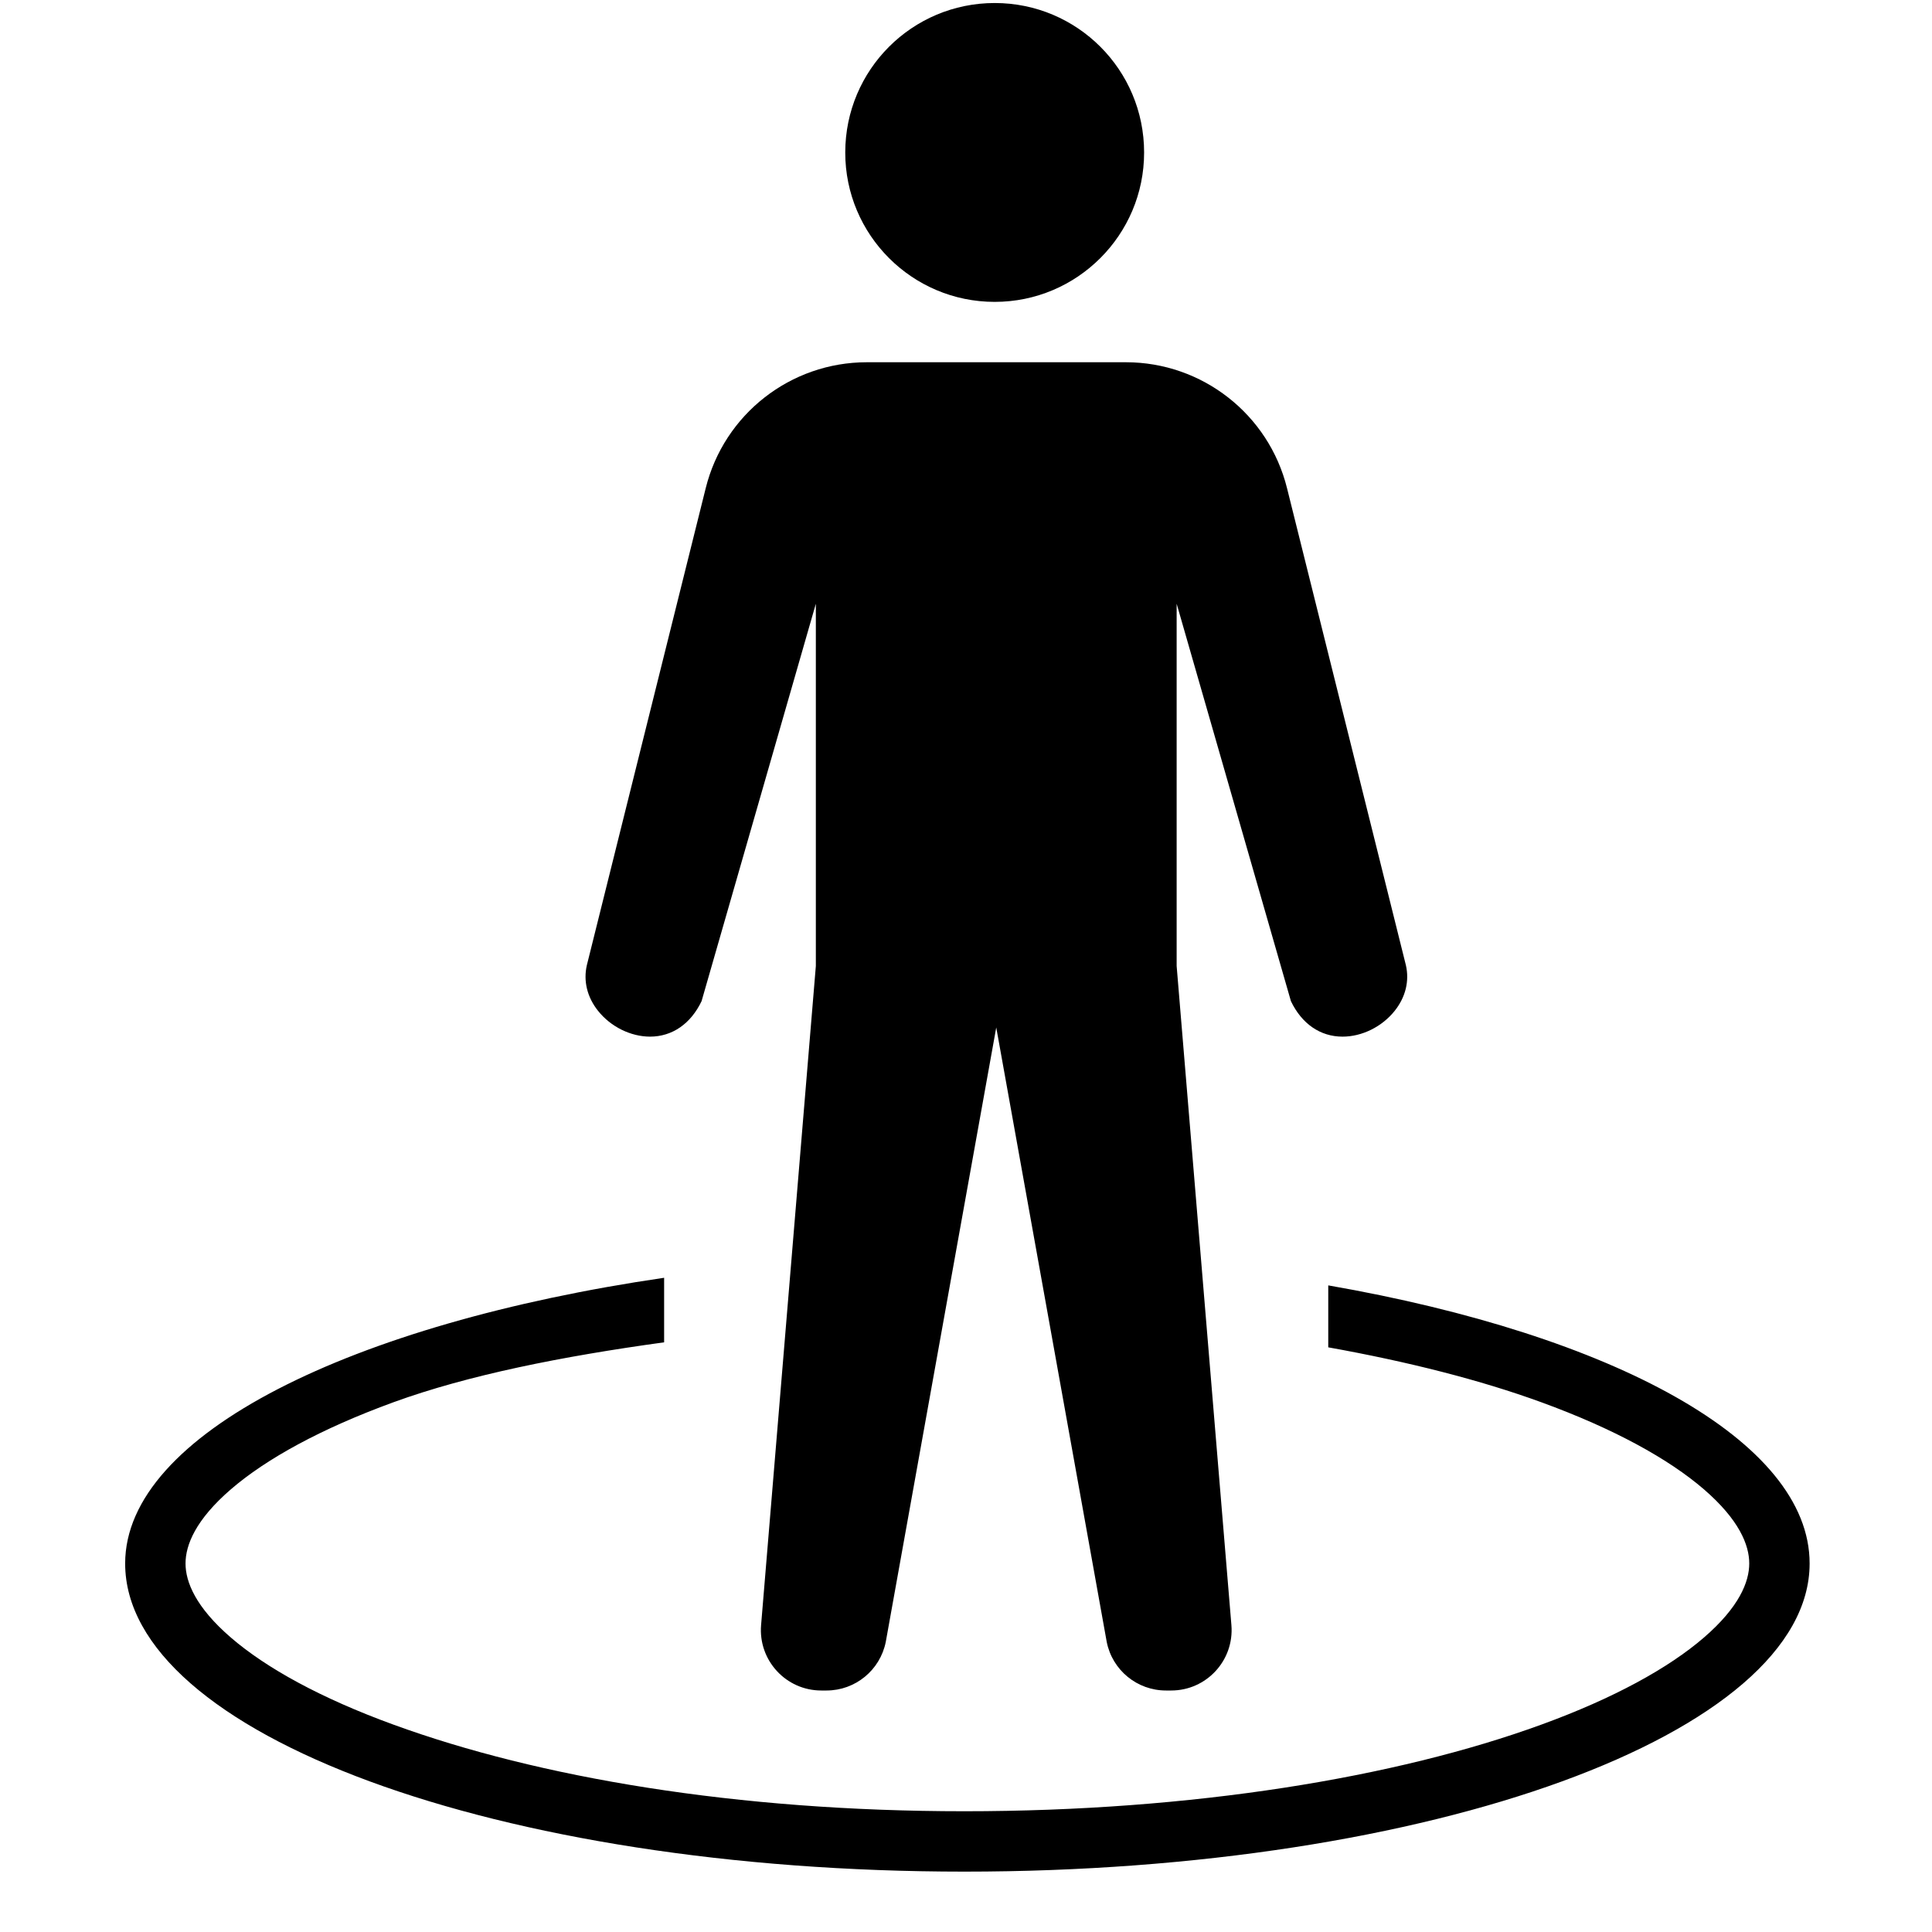 <?xml version="1.0" encoding="UTF-8"?><svg id="icons" xmlns="http://www.w3.org/2000/svg" viewBox="0 0 32 32"><defs><style>.cls-1{fill:none;}</style></defs><path d="M29.973,25.896c0,2.819-6.268,5.104-14,5.104s-13.9-2.285-13.9-5.104c0-2.145,3.762-3.976,8.927-4.732v1.069c-1.693.233-3.249.543-4.484.993-1.203.439-2.106.937-2.69,1.44-.587.506-.753.925-.753,1.23,0,.304.166.723.753,1.229.584.503,1.487,1.002,2.69,1.44,2.398.875,5.677,1.435,9.457,1.435s7.159-.56,9.557-1.435c1.203-.438,2.106-.937,2.69-1.44.587-.506.753-.925.753-1.229,0-.305-.166-.724-.753-1.23-.584-.503-1.487-1.001-2.69-1.44-1.011-.369-2.21-.673-3.53-.91v-1.026c4.714.821,7.973,2.573,7.973,4.605ZM16.475,5c1.367,0,2.476-1.11,2.475-2.475-0-1.369-1.108-2.475-2.474-2.475-1.368,0-2.475,1.106-2.476,2.475-.001,1.365,1.108,2.475,2.475,2.475ZM10.765,17.17c.371,0,.676-.214.855-.587l1.893-6.583v6l-.907,10.917c-.048.583.412,1.083.997,1.083h.087c.477,0,.887-.337.981-.804l1.83-10.178,1.83,10.178c.093.468.504.804.981.804h.087c.585,0,1.045-.5.997-1.083l-.907-10.917v-6l1.893,6.583c.179.373.484.587.855.587.323,0,.654-.164.864-.428.18-.226.245-.494.185-.755l-1.969-7.902c-.305-1.225-1.406-2.085-2.668-2.085h-4.292c-1.263,0-2.363.86-2.668,2.085l-1.969,7.902c-.06.261.005.529.185.755.21.264.541.428.864.428Z"/><rect class="cls-1" width="32" height="32"/></svg>